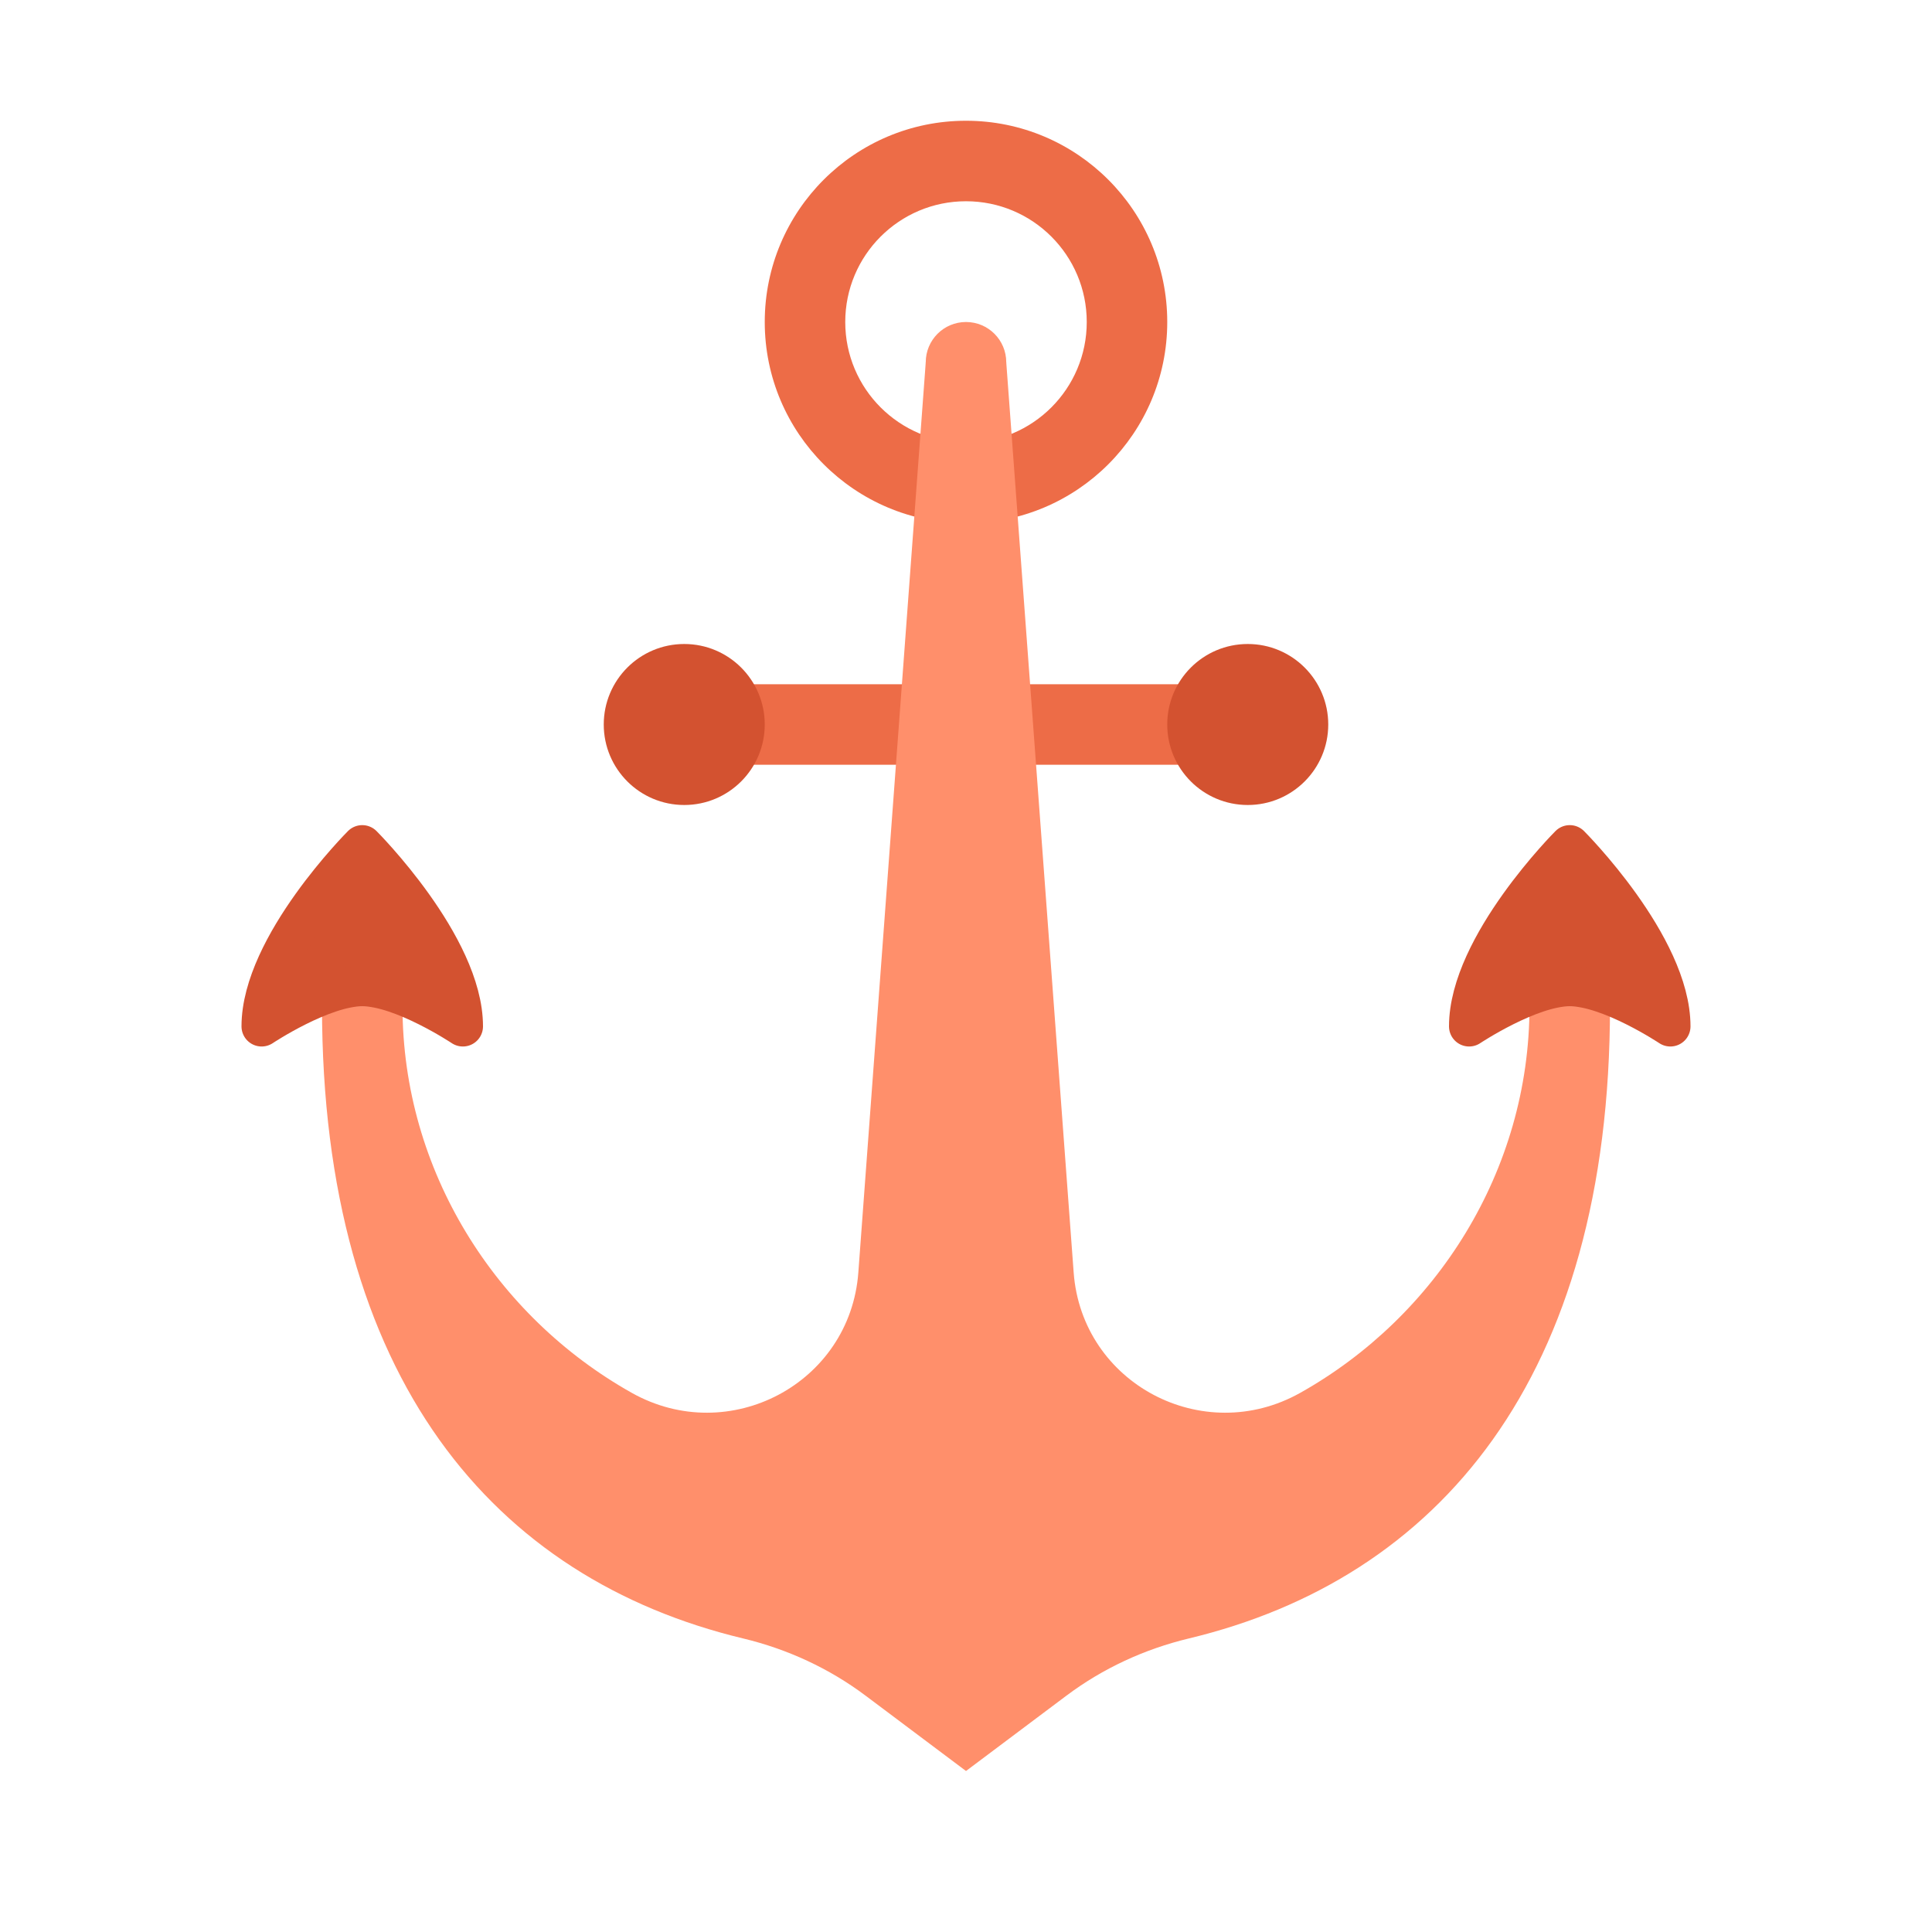 <svg xmlns="http://www.w3.org/2000/svg" viewBox="0 0 48 48"><path fill="#ed6c47" d="M24,3c-2.761,0-5,2.239-5,5s2.239,5,5,5s5-2.239,5-5S26.761,3,24,3z M24,11c-1.657,0-3-1.343-3-3	s1.343-3,3-3s3,1.343,3,3S25.657,11,24,11z"/><circle cx="24" cy="9" r="1" fill="#ff8f6b"/><rect width="12" height="2" x="18" y="17" fill="#ed6c47"/><circle cx="31" cy="18" r="2" fill="#d35230"/><circle cx="17" cy="18" r="2" fill="#d35230"/><path fill="#ff8f6b" d="M40,25h-2c0,4.088-2.321,7.712-5.698,9.606c-2.415,1.355-5.422-0.23-5.627-2.991L25,9h-1v35	l2.494-1.871c0.905-0.679,1.943-1.158,3.043-1.422C35.72,39.224,40,34.252,40,25z"/><path fill="#d35230" stroke="#d35230" stroke-linejoin="round" stroke-miterlimit="10" d="M39,21c0,0-2.5,2.5-2.5,4.5	c0,0,1.5-1,2.5-1s2.5,1,2.5,1C41.5,23.5,39,21,39,21z"/><path fill="#ff8f6b" d="M8,25h2c0,4.088,2.321,7.712,5.698,9.606c2.415,1.355,5.422-0.23,5.627-2.991L23,9h1v35l-2.494-1.871	c-0.905-0.679-1.943-1.158-3.043-1.422C12.28,39.224,8,34.252,8,25z"/><path fill="#d35230" stroke="#d35230" stroke-linejoin="round" stroke-miterlimit="10" d="M9,21c0,0,2.5,2.5,2.5,4.5	c0,0-1.5-1-2.5-1s-2.5,1-2.5,1C6.5,23.5,9,21,9,21z"/></svg>
